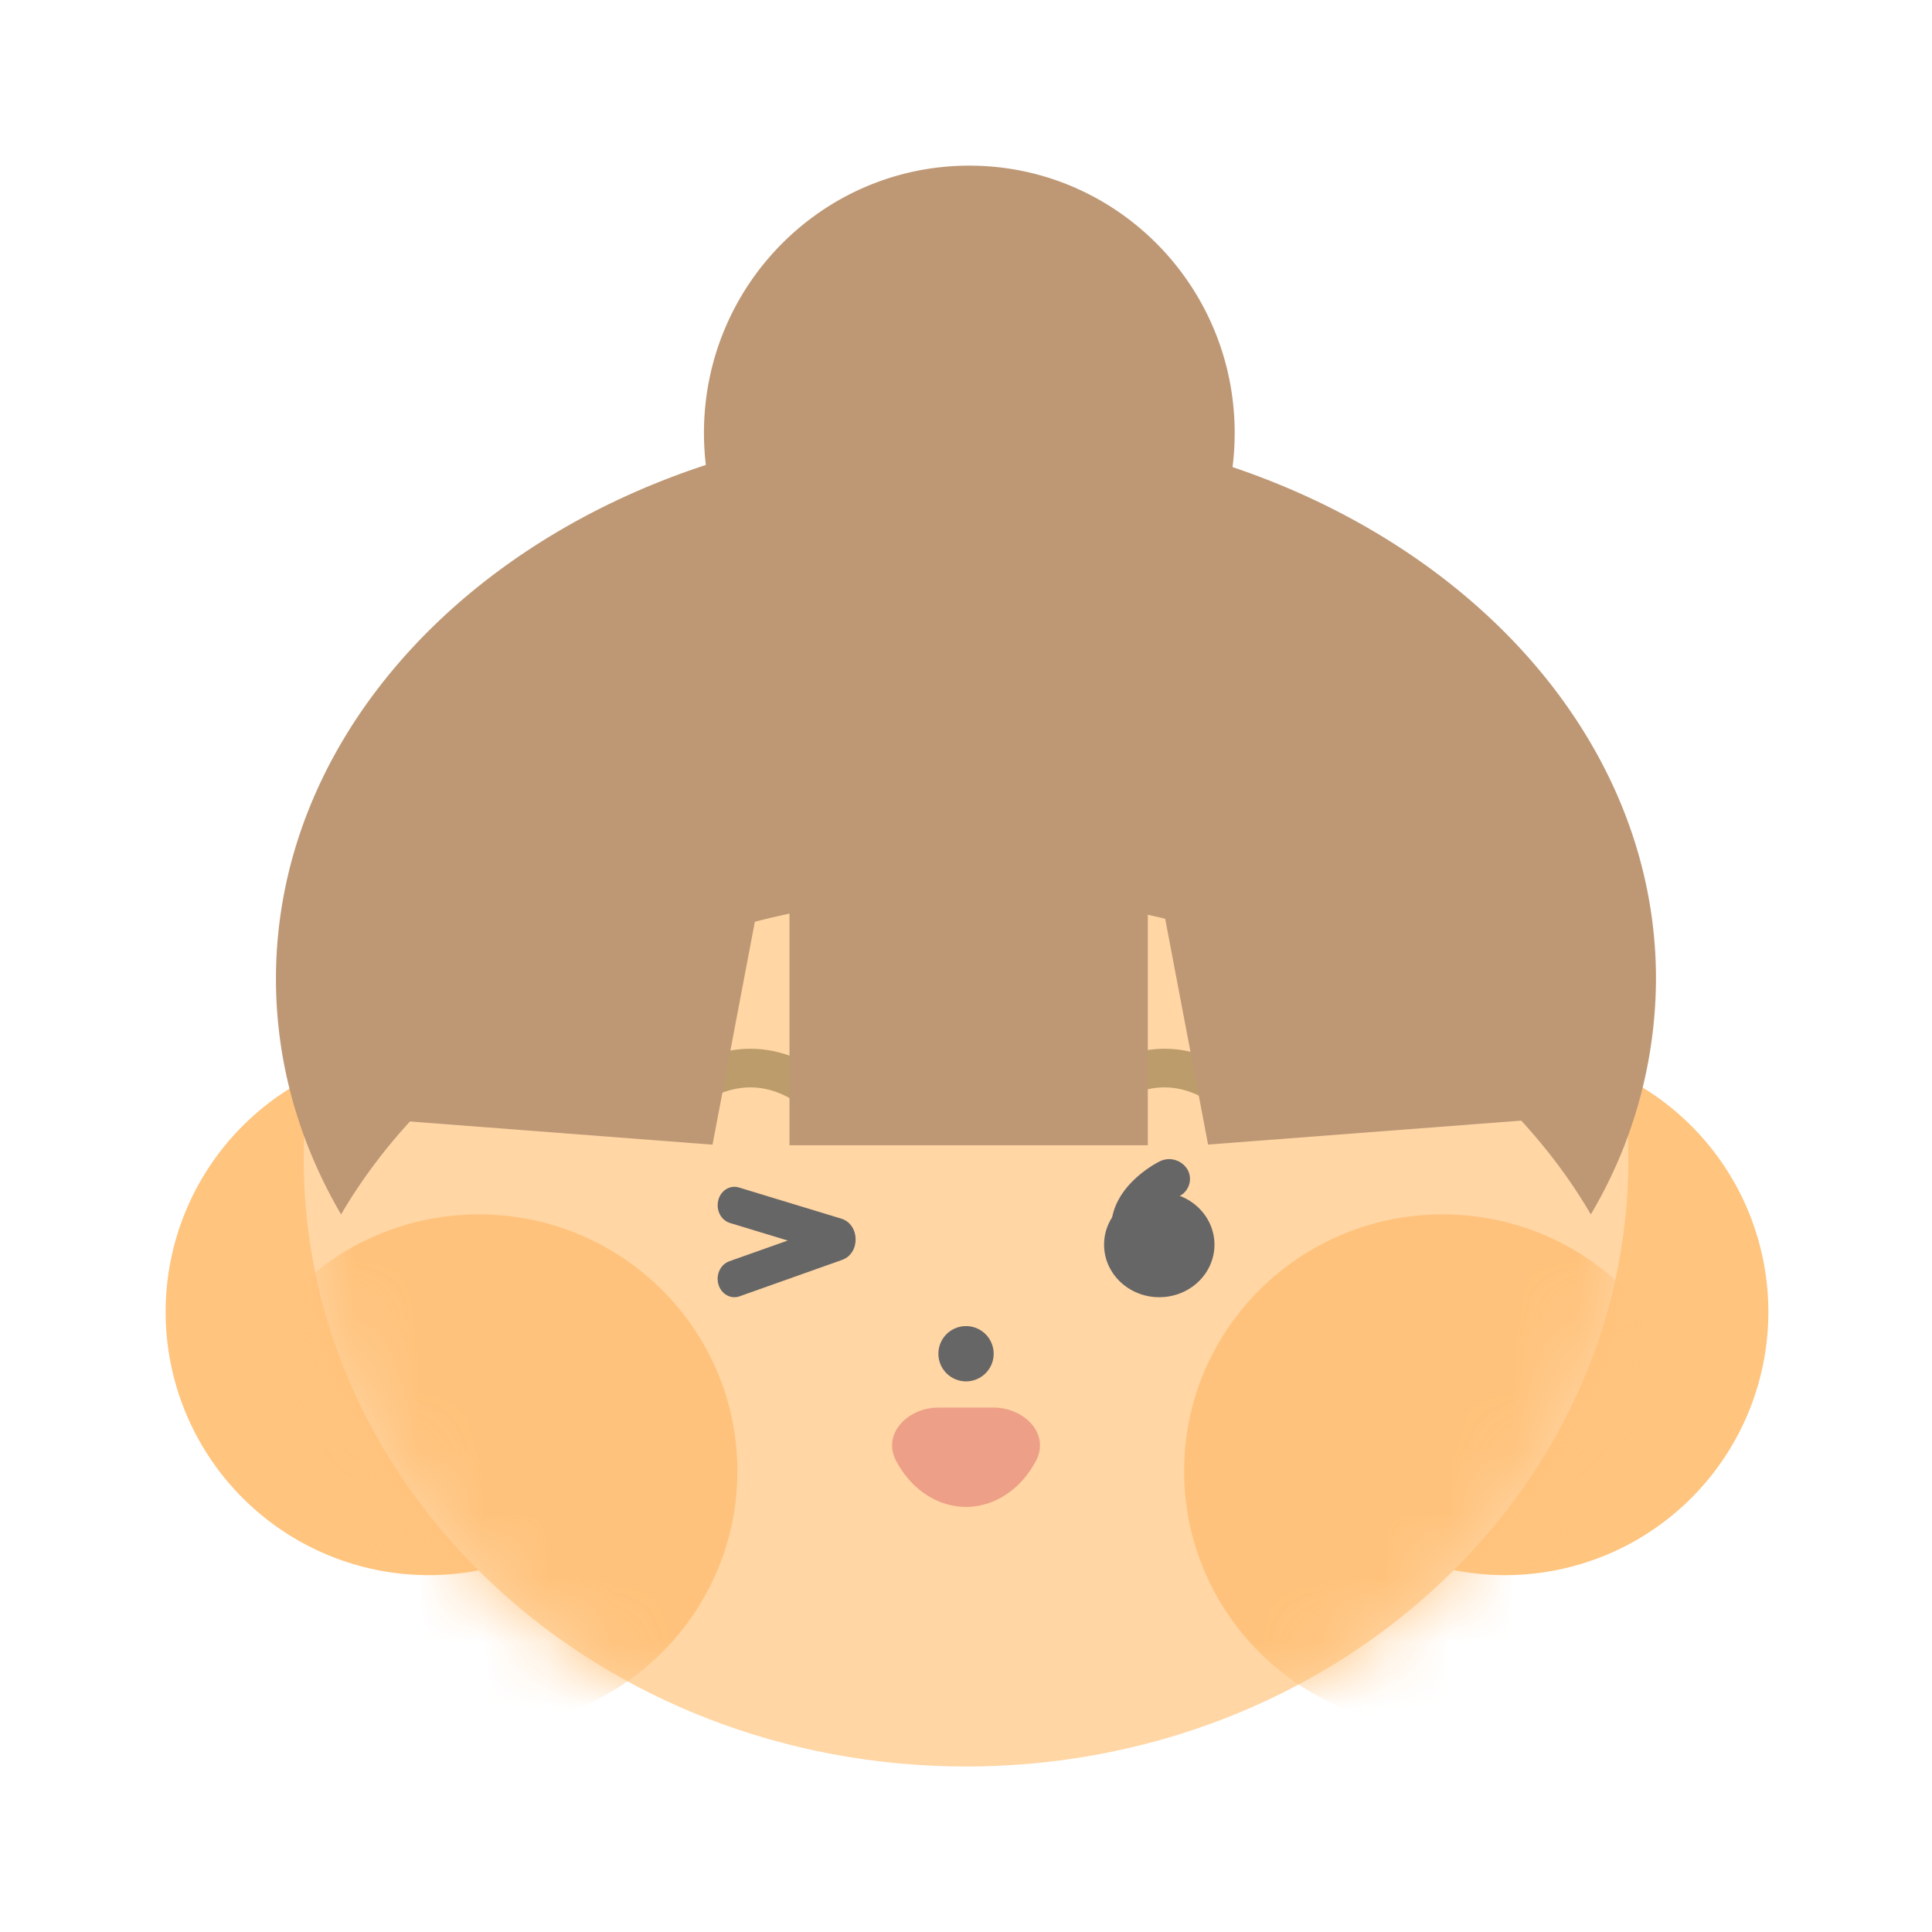 <svg width="30" height="30" fill="none" xmlns="http://www.w3.org/2000/svg"><g style="mix-blend-mode:luminosity" opacity=".6"><path d="M10.745 20.372a4.086 4.086 0 1 1-8.173 0 4.086 4.086 0 0 1 8.173 0ZM27.459 20.372a4.086 4.086 0 1 1-8.173 0 4.086 4.086 0 0 1 8.173 0Z" fill="#FF9C27"/><path d="M25.286 18.002c0 5.207-4.605 9.428-10.285 9.428-5.681 0-10.286-4.22-10.286-9.428 0-5.207 4.605-9.429 10.286-9.429 5.68 0 10.285 4.222 10.285 9.429Z" fill="#FFBA68"/><mask id="a" style="mask-type:alpha" maskUnits="userSpaceOnUse" x="4" y="8" width="22" height="20"><path d="M25.287 18c0 5.207-4.605 9.428-10.286 9.428-5.68 0-10.286-4.22-10.286-9.428 0-5.207 4.605-9.429 10.286-9.429 5.68 0 10.286 4.222 10.286 9.429Z" fill="#FFAB49"/></mask><g mask="url(#a)"><path d="M11.45 22.844c0 2.202-1.797 3.987-4.014 3.987-2.218 0-4.015-1.785-4.015-3.987s1.797-3.987 4.015-3.987c2.217 0 4.014 1.785 4.014 3.987ZM26.416 22.844c0 2.202-1.797 3.987-4.015 3.987-2.217 0-4.014-1.785-4.014-3.987s1.797-3.987 4.014-3.987c2.218 0 4.015 1.785 4.015 3.987Z" fill="#FF9A24"/><path d="M18.858 19.327c0 .45-.383.816-.857.816-.473 0-.857-.365-.857-.816 0-.45.384-.816.857-.816.474 0 .857.366.857.816Z" fill="#000"/><path fill-rule="evenodd" clip-rule="evenodd" d="M18.44 18.161a.299.299 0 0 1-.132.415 1.046 1.046 0 0 0-.305.243c-.091.11-.116.203-.096.284a.305.305 0 0 1-.238.369.322.322 0 0 1-.387-.227c-.084-.33.057-.613.215-.805.158-.19.362-.33.507-.404a.33.33 0 0 1 .435.125Z" fill="#000"/></g><path d="M15.429 21a.429.429 0 1 1-.857 0 .429.429 0 0 1 .857 0Z" fill="#000"/><path fill-rule="evenodd" clip-rule="evenodd" d="M11.153 18.638c.038-.152.182-.241.32-.199l1.59.484c.291.089.3.539.012.641l-1.591.565c-.137.049-.284-.034-.328-.184-.044-.15.031-.311.168-.36l.908-.322-.898-.273c-.138-.042-.22-.2-.18-.352Z" fill="#000"/><path fill-rule="evenodd" clip-rule="evenodd" d="M11.48 16.898a1.293 1.293 0 0 0-.684.33.3.3 0 0 1-.42-.428c.203-.2.564-.428 1.015-.495.464-.07 1.004.035 1.531.48a.3.3 0 0 1-.386.458c-.396-.332-.762-.389-1.057-.345ZM17.908 16.898a1.293 1.293 0 0 0-.683.33.3.3 0 1 1-.42-.428c.203-.2.564-.428 1.015-.495.463-.07 1.003.035 1.53.48a.3.3 0 0 1-.385.458c-.396-.332-.763-.389-1.057-.345Z" fill="#905A09"/><path d="M14.091 22.948a1.534 1.534 0 0 1-.177-.266c-.22-.419.184-.825.658-.825h.857c.473 0 .879.406.658.825-.05.095-.11.184-.177.266-.242.289-.569.451-.91.451-.34 0-.668-.162-.909-.451Z" fill="#E16037"/><path fill-rule="evenodd" clip-rule="evenodd" d="M19.139 7.253c.022-.174.033-.351.033-.531 0-2.292-1.845-4.15-4.12-4.15-2.277 0-4.121 1.858-4.121 4.15 0 .168.01.335.029.498-3.915 1.282-6.675 4.372-6.675 7.98 0 1.307.363 2.547 1.011 3.657.299-.51.658-.994 1.07-1.443l4.698.36.657-3.461c.177-.046.357-.088.538-.127v3.597h5.564v-3.579c.09.02.18.04.27.063l.666 3.506 4.863-.372c.416.454.78.94 1.08 1.456a7.208 7.208 0 0 0 1.012-3.658c0-3.577-2.713-6.644-6.575-7.946Z" fill="#925319"/></g></svg>